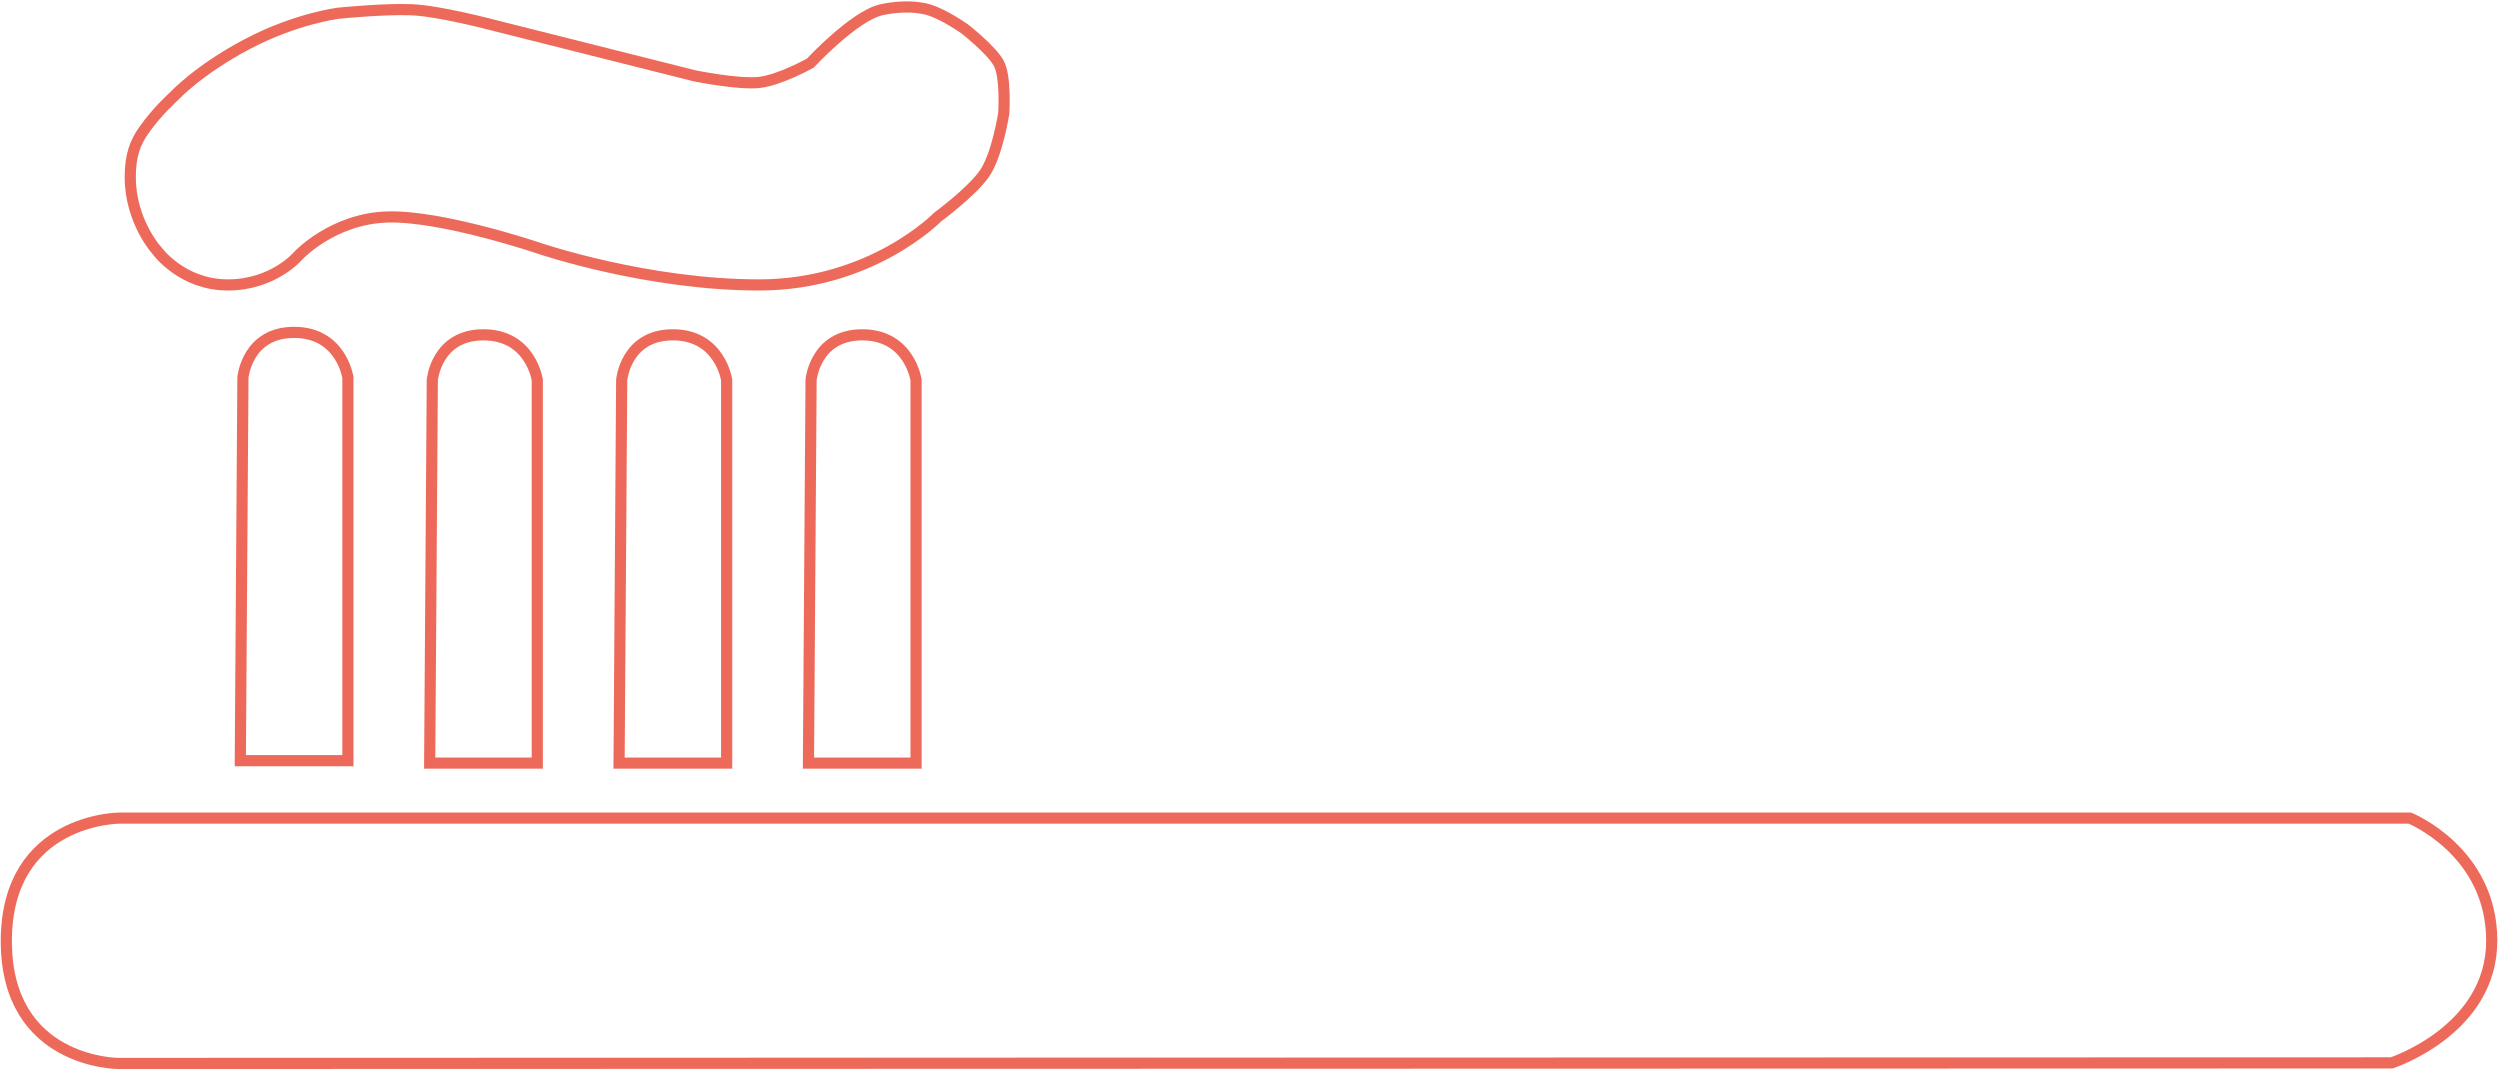 <svg width="448px" lenght="" height="192px" viewBox="0 0 448 192" version="1.1" xmlns="http://www.w3.org/2000/svg" xmlns:xlink="http://www.w3.org/1999/xlink">
        <path fill-opacity="0" stroke-width="1"   d="M28.218,45.017 C28.218,45.017 23.343,39.801 23.343,31.71 C23.343,27.794 24.25,25.529 25.755,23.374 C28.196,19.877 31.258,17.18 31.258,17.18 C31.258,17.18 35.533,12.538 44.288,7.913 C53.043,3.287 60.675,2.365 60.675,2.365 C60.675,2.365 68.74,1.545 73.74,1.746 C78.74,1.947 88.258,4.475 88.258,4.475 L124.484,13.591 C124.484,13.591 132.322,15.182 136.042,14.773 C139.762,14.364 145.204,11.313 145.204,11.313 C145.204,11.313 153.08,2.827 157.977,1.746 C160.135,1.27 163.538,0.91 166.391,1.746 C169.244,2.582 172.901,5.2 172.901,5.2 C172.901,5.2 177.611,8.872 178.962,11.313 C180.313,13.753 179.871,20.319 179.871,20.319 C179.871,20.319 178.719,27.778 176.417,31.098 C174.115,34.419 168.037,38.883 168.037,38.883 C168.037,38.883 156.2,51.06 136.042,51.06 C115.884,51.06 96.719,44.526 96.719,44.526 C96.719,44.526 79.244,38.588 69.423,38.883 C59.603,39.177 53.438,45.824 53.438,45.824 C53.438,45.824 49.036,51.06 40.826,51.06 C32.615,51.06 28.218,45.017 28.218,45.017 Z" id="Path-3" stroke="#979797"></path>

    <path id="toothpaste-path" fill-opacity="0" stroke-width="2" stroke="#ED6A5A" d="M28.218,45.017 C28.218,45.017 23.343,39.801 23.343,31.71 C23.343,27.794 24.25,25.529 25.755,23.374 C28.196,19.877 31.258,17.18 31.258,17.18 C31.258,17.18 35.533,12.538 44.288,7.913 C53.043,3.287 60.675,2.365 60.675,2.365 C60.675,2.365 68.74,1.545 73.74,1.746 C78.74,1.947 88.258,4.475 88.258,4.475 L124.484,13.591 C124.484,13.591 132.322,15.182 136.042,14.773 C139.762,14.364 145.204,11.313 145.204,11.313 C145.204,11.313 153.08,2.827 157.977,1.746 C160.135,1.27 163.538,0.91 166.391,1.746 C169.244,2.582 172.901,5.2 172.901,5.2 C172.901,5.2 177.611,8.872 178.962,11.313 C180.313,13.753 179.871,20.319 179.871,20.319 C179.871,20.319 178.719,27.778 176.417,31.098 C174.115,34.419 168.037,38.883 168.037,38.883 C168.037,38.883 156.2,51.06 136.042,51.06 C115.884,51.06 96.719,44.526 96.719,44.526 C96.719,44.526 79.244,38.588 69.423,38.883 C59.603,39.177 53.438,45.824 53.438,45.824 C53.438,45.824 49.036,51.06 40.826,51.06 C32.615,51.06 28.218,45.017 28.218,45.017 Z"
    />
    <path d="M144.875,136.747 L164.157,136.747 L164.157,68.087 C164.157,68.087 162.976,60 154.516,60 C146.056,60 145.344,68.087 145.344,68.087 L144.875,136.747 Z" id="fibers4" stroke="#979797" fill-opacity="0"></path>

    <path id="fibers4-path" fill-opacity="0" stroke-width="2" stroke="#ED6A5A" d="M144.875,136.747 L164.157,136.747 L164.157,68.087 C164.157,68.087 162.976,60 154.516,60 C146.056,60 145.344,68.087 145.344,68.087 L144.875,136.747 Z"
    />

        <path d="M110.937,136.747 L130.219,136.747 L130.219,68.087 C130.219,68.087 129.038,60 120.578,60 C112.118,60 111.407,68.087 111.407,68.087 L110.937,136.747 Z" id="fibers3" stroke="#979797" fill-opacity="0"></path>


        <path d="M110.937,136.747 L130.219,136.747 L130.219,68.087 C130.219,68.087 129.038,60 120.578,60 C112.118,60 111.407,68.087 111.407,68.087 L110.937,136.747 Z" id="fibers3-path" fill-opacity="0" stroke-width="2" stroke="#ED6A5A"></path>




        <path d="M77,136.747 L96.282,136.747 L96.282,68.087 C96.282,68.087 95.101,60 86.641,60 C78.181,60 77.469,68.087 77.469,68.087 L77,136.747 Z" id="fibers2" stroke="#979797" fill-opacity="0"></path>


        <path d="M77,136.747 L96.282,136.747 L96.282,68.087 C96.282,68.087 95.101,60 86.641,60 C78.181,60 77.469,68.087 77.469,68.087 L77,136.747 Z" id="fibers2-path" fill-opacity="0" stroke-width="2" stroke="#ED6A5A"></path>

        <path d="M43.063,136.309 L62.345,136.309 L62.345,67.649 C62.345,67.649 61.164,59.562 52.704,59.562 C44.244,59.562 43.532,67.649 43.532,67.649 L43.063,136.309 Z" id="fibers1" stroke="#979797" fill-opacity="0"></path>

        <path d="M43.063,136.309 L62.345,136.309 L62.345,67.649 C62.345,67.649 61.164,59.562 52.704,59.562 C44.244,59.562 43.532,67.649 43.532,67.649 L43.063,136.309 Z" id="fibers1-path" fill-opacity="0" stroke-width="2" stroke="#ED6A5A"></path>

        <path d="M21.176,190.568 C21.176,190.568 1.09,190.568 1.135,168.585 C1.181,146.602 21.445,146.602 21.445,146.602 L431.837,146.602 C431.837,146.602 446.52,152.544 446.52,168.585 C446.52,184.626 428.585,190.467 428.585,190.467 L21.176,190.568 Z" id="handle" stroke="#979797" fill-opacity="0"></path>

         <path d="M21.176,190.568 C21.176,190.568 1.09,190.568 1.135,168.585 C1.181,146.602 21.445,146.602 21.445,146.602 L431.837,146.602 C431.837,146.602 446.52,152.544 446.52,168.585 C446.52,184.626 428.585,190.467 428.585,190.467 L21.176,190.568 Z" id="handle-path" fill-opacity="0" stroke-width="2" stroke="#ED6A5A"></path>


  </svg>